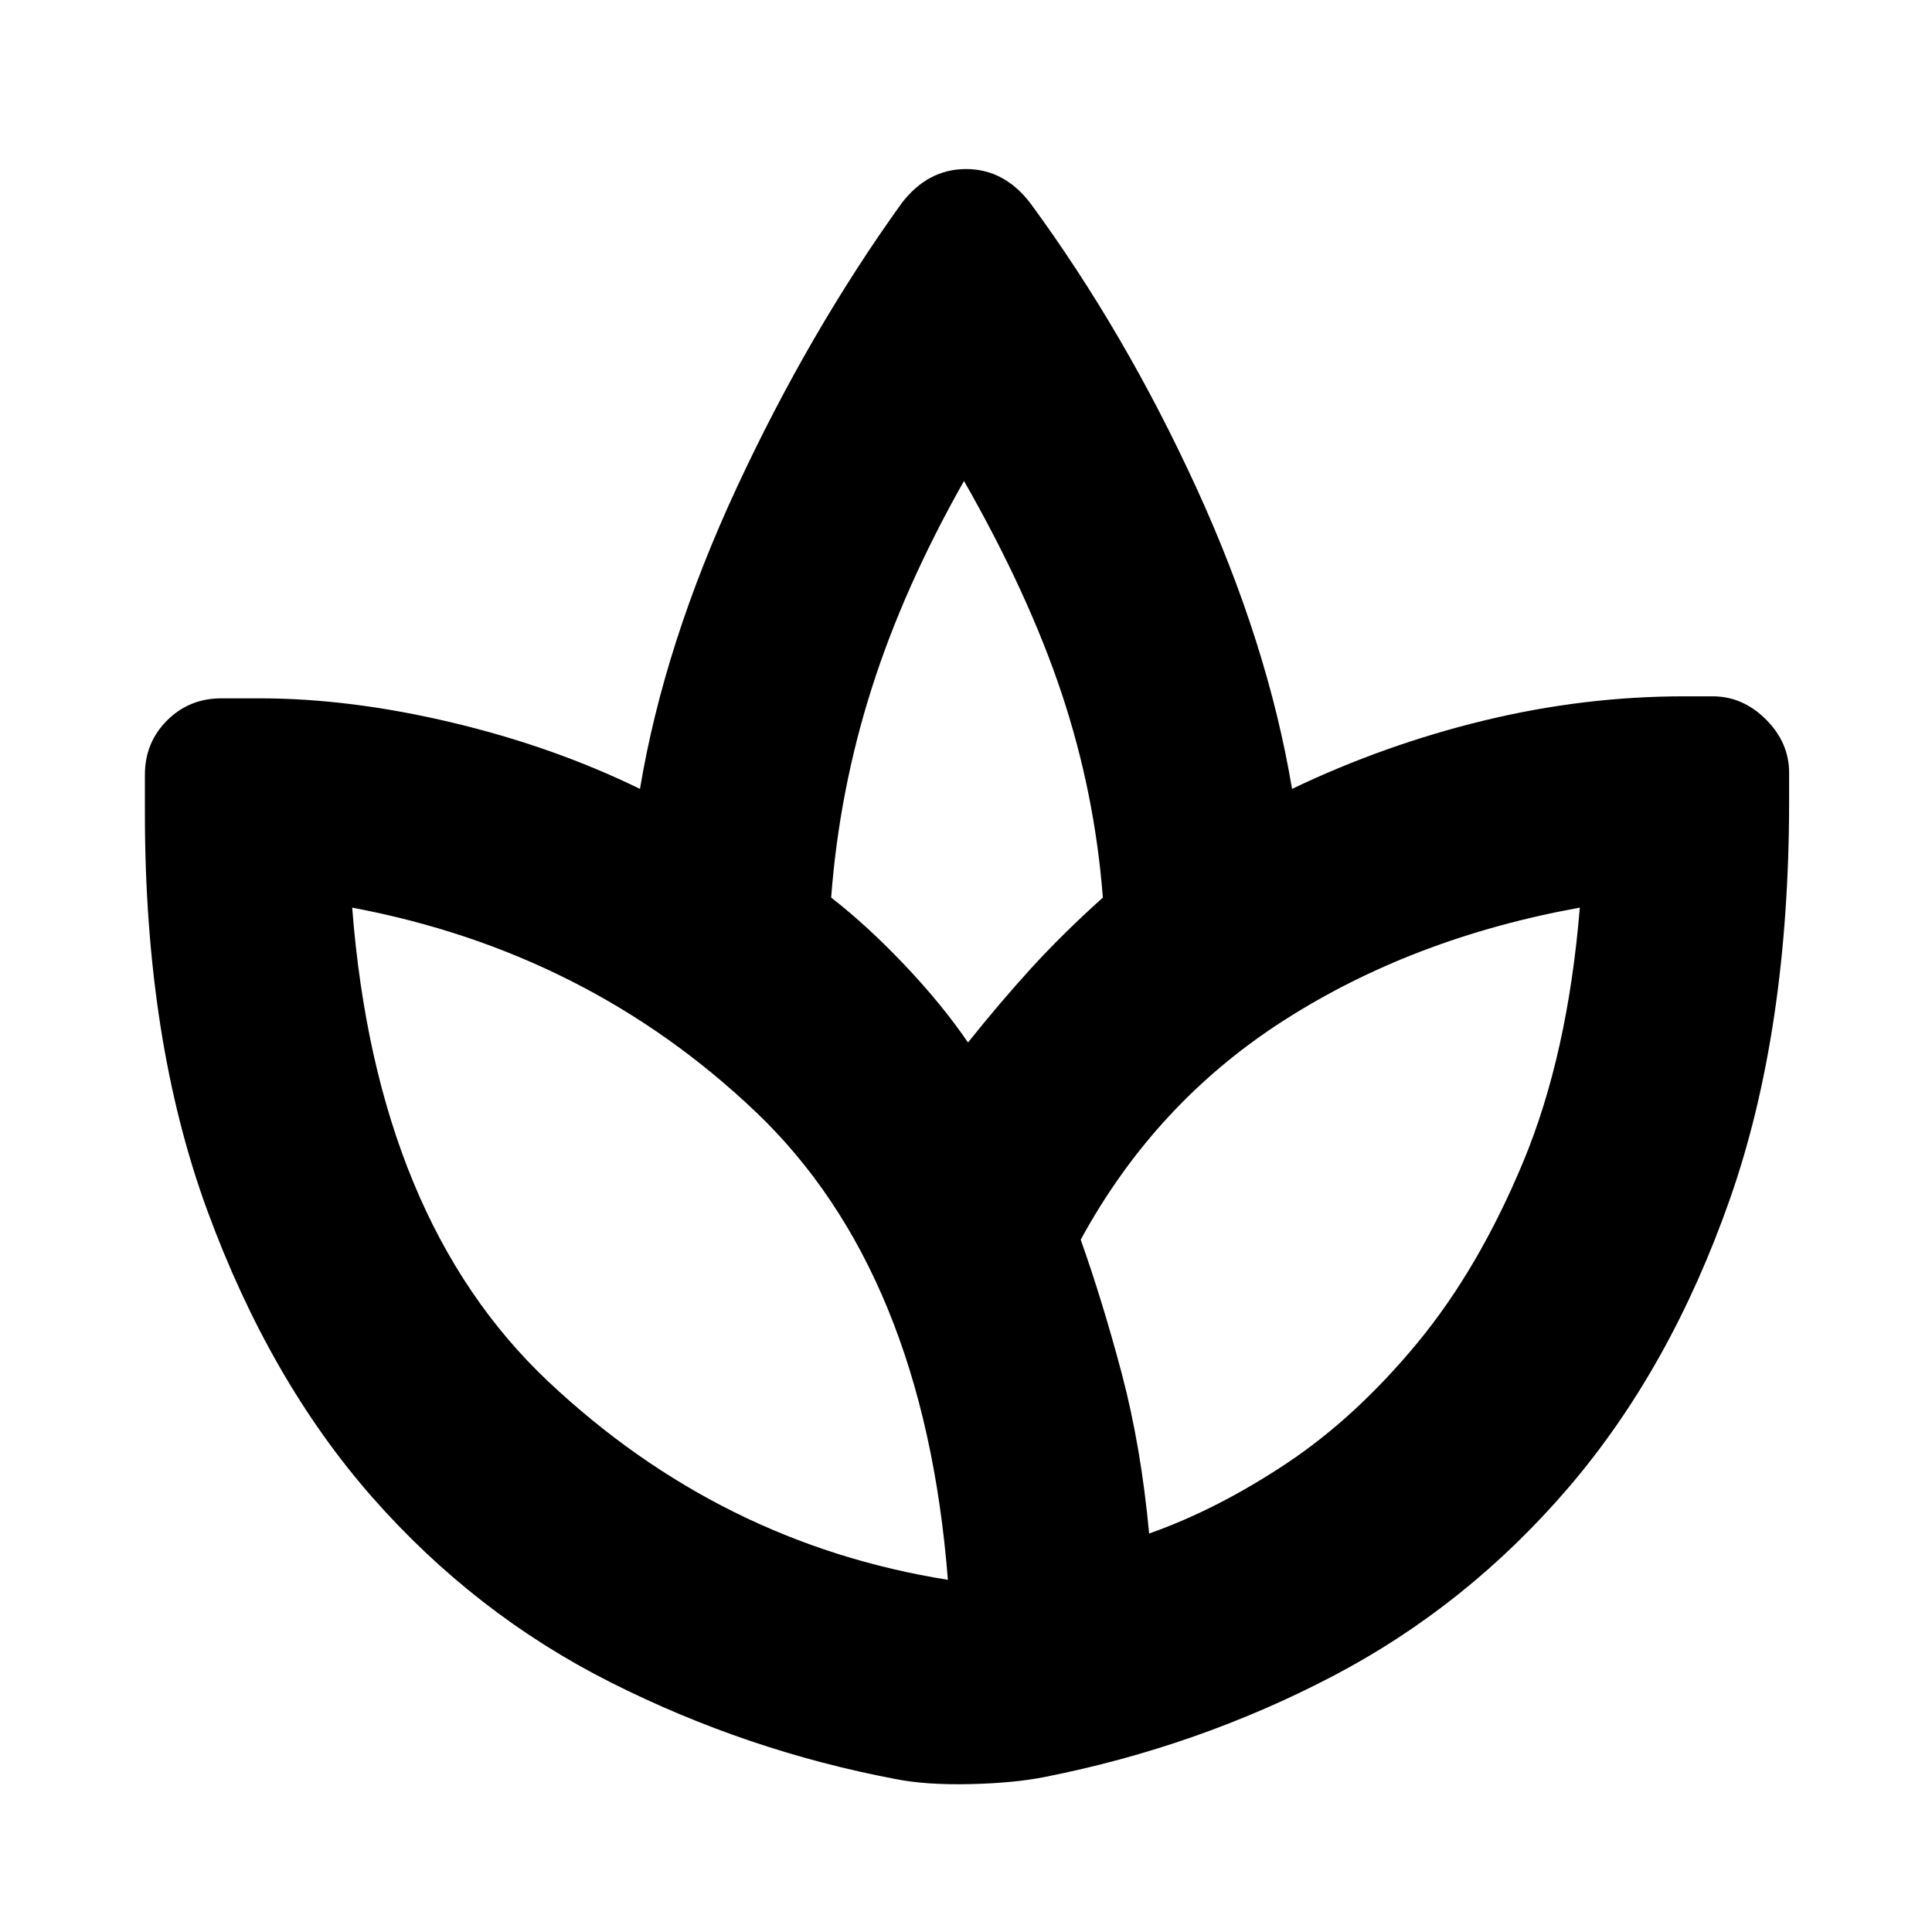 <svg xmlns="http://www.w3.org/2000/svg" height="24" width="24"><path d="M11.125 22.1q-1.85-.35-3.537-1.2-1.688-.85-2.963-2.3-1.275-1.45-2.05-3.563Q1.8 12.925 1.8 10.1v-.475q0-.4.275-.675t.675-.275h.475q1.125 0 2.388.3 1.262.3 2.337.825.3-1.8 1.2-3.738.9-1.937 2.05-3.537.325-.425.8-.425.475 0 .8.425 1.175 1.6 2.063 3.537Q15.75 8 16.05 9.8q1.15-.55 2.388-.85 1.237-.3 2.487-.3h.35q.375 0 .663.288.287.287.287.662v.35q0 2.85-.737 4.95-.738 2.1-2 3.575-1.263 1.475-2.938 2.35-1.675.875-3.575 1.25-.375.075-.925.088-.55.012-.925-.063Zm.65-2.475q-.3-3.825-2.387-5.813-2.088-1.987-5.013-2.537-.05 0 0 0 .3 3.875 2.437 5.888 2.138 2.012 4.963 2.462.025.025 0 .012-.025-.012 0-.012Zm-1.45-8.475q.45.35.913.838.462.487.787.962.4-.5.787-.925.388-.425.888-.875-.1-1.3-.512-2.537-.413-1.238-1.213-2.638 0-.025.013 0 .012.025-.013 0-.75 1.325-1.15 2.587-.4 1.263-.5 2.588Zm3.1 4.25q.275.775.513 1.675.237.9.337 1.975.85-.3 1.713-.875.862-.575 1.625-1.5.762-.925 1.312-2.25t.7-3.15v.012-.012q-2.075.375-3.675 1.4-1.6 1.025-2.525 2.725Z"/></svg>